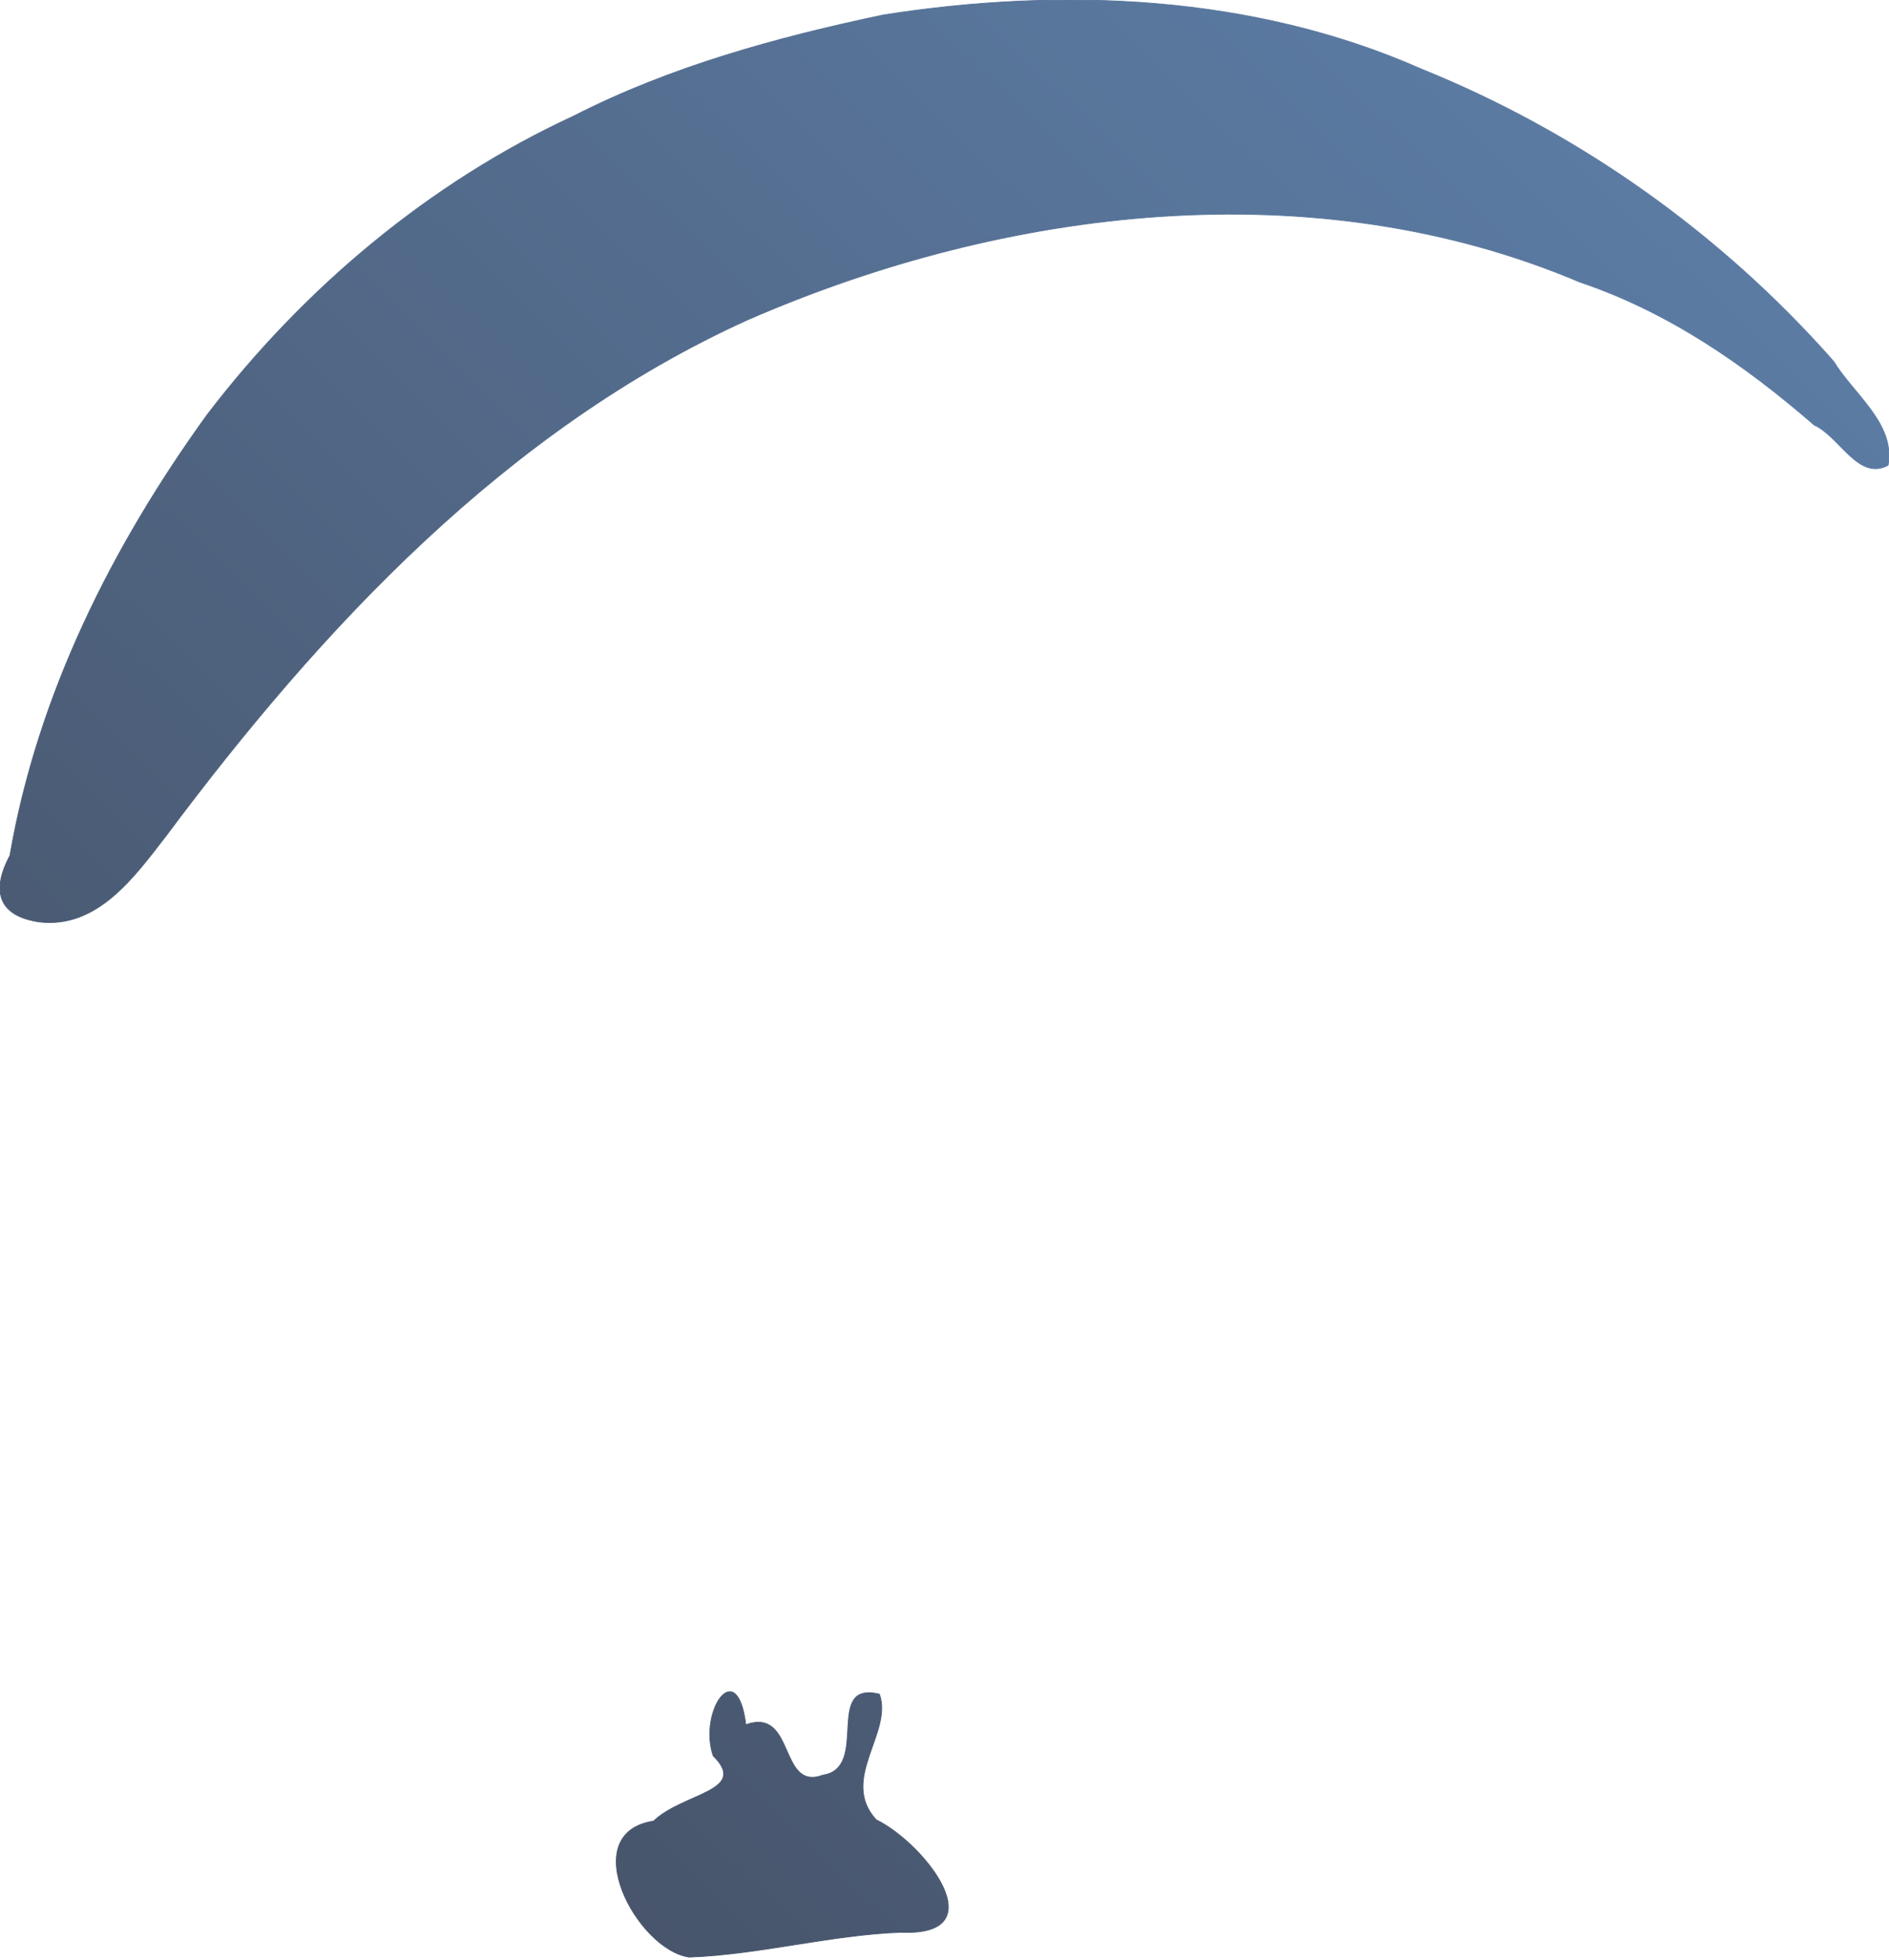 <svg width="756.99" height="785.271" viewBox="0 0 200.287 207.77" xmlns:xlink="http://www.w3.org/1999/xlink" xmlns="http://www.w3.org/2000/svg"><defs><linearGradient id="prefix__a"><stop offset="0" stop-color="#434c5e"/><stop offset="1" stop-color="#5e81ac"/></linearGradient><linearGradient xlink:href="#prefix__a" id="prefix__c" x1="9.059" y1="236.771" x2="208.918" y2="29.781" gradientUnits="userSpaceOnUse"/><linearGradient xlink:href="#prefix__a" id="prefix__b" x1="9.059" y1="236.771" x2="208.918" y2="29.781" gradientUnits="userSpaceOnUse"/></defs><path style="mix-blend-mode:darken" d="M81.635 236.843c-5.541-.778-12.11-13.12-3.788-14.414 3.167-3.017 10.15-3.149 6.323-6.925-1.582-4.693 2.529-10.74 3.462-3.29 5.27-1.878 3.453 7.095 8.17 5.344 5.033-.754.05-10.02 5.99-8.588 1.477 4.065-4.282 9.048-.337 13.32 5.166 2.53 12.837 12.387 2.597 11.922-7.43.276-15.003 2.366-22.417 2.63zM12.743 127.128c-4.194-.603-5.242-3.106-3.133-7.04 2.943-17.079 10.859-32.808 20.904-46.709 10.19-13.339 23.529-24.593 38.871-31.668 10.272-5.25 21.558-8.336 32.843-10.716 19.031-2.972 39.246-2.13 57.04 5.743 16.719 6.748 31.806 17.479 43.702 30.98 2.1 3.457 6.57 6.6 5.777 11.002-3.16 1.707-5.128-3.04-7.827-4.257-7.397-6.414-15.458-11.988-24.855-15.155-28.127-11.923-60.842-7.963-88.3 4.025-25.48 11.556-45.141 32.597-61.623 54.69-3.313 4.27-7.241 9.821-13.399 9.105zm179.536-69.26c-.234-.337-.172.163 0 0z" fill="url(#prefix__b)" stroke="url(#prefix__c)" stroke-width=".085" transform="translate(-8.553 -29.412)"/></svg>